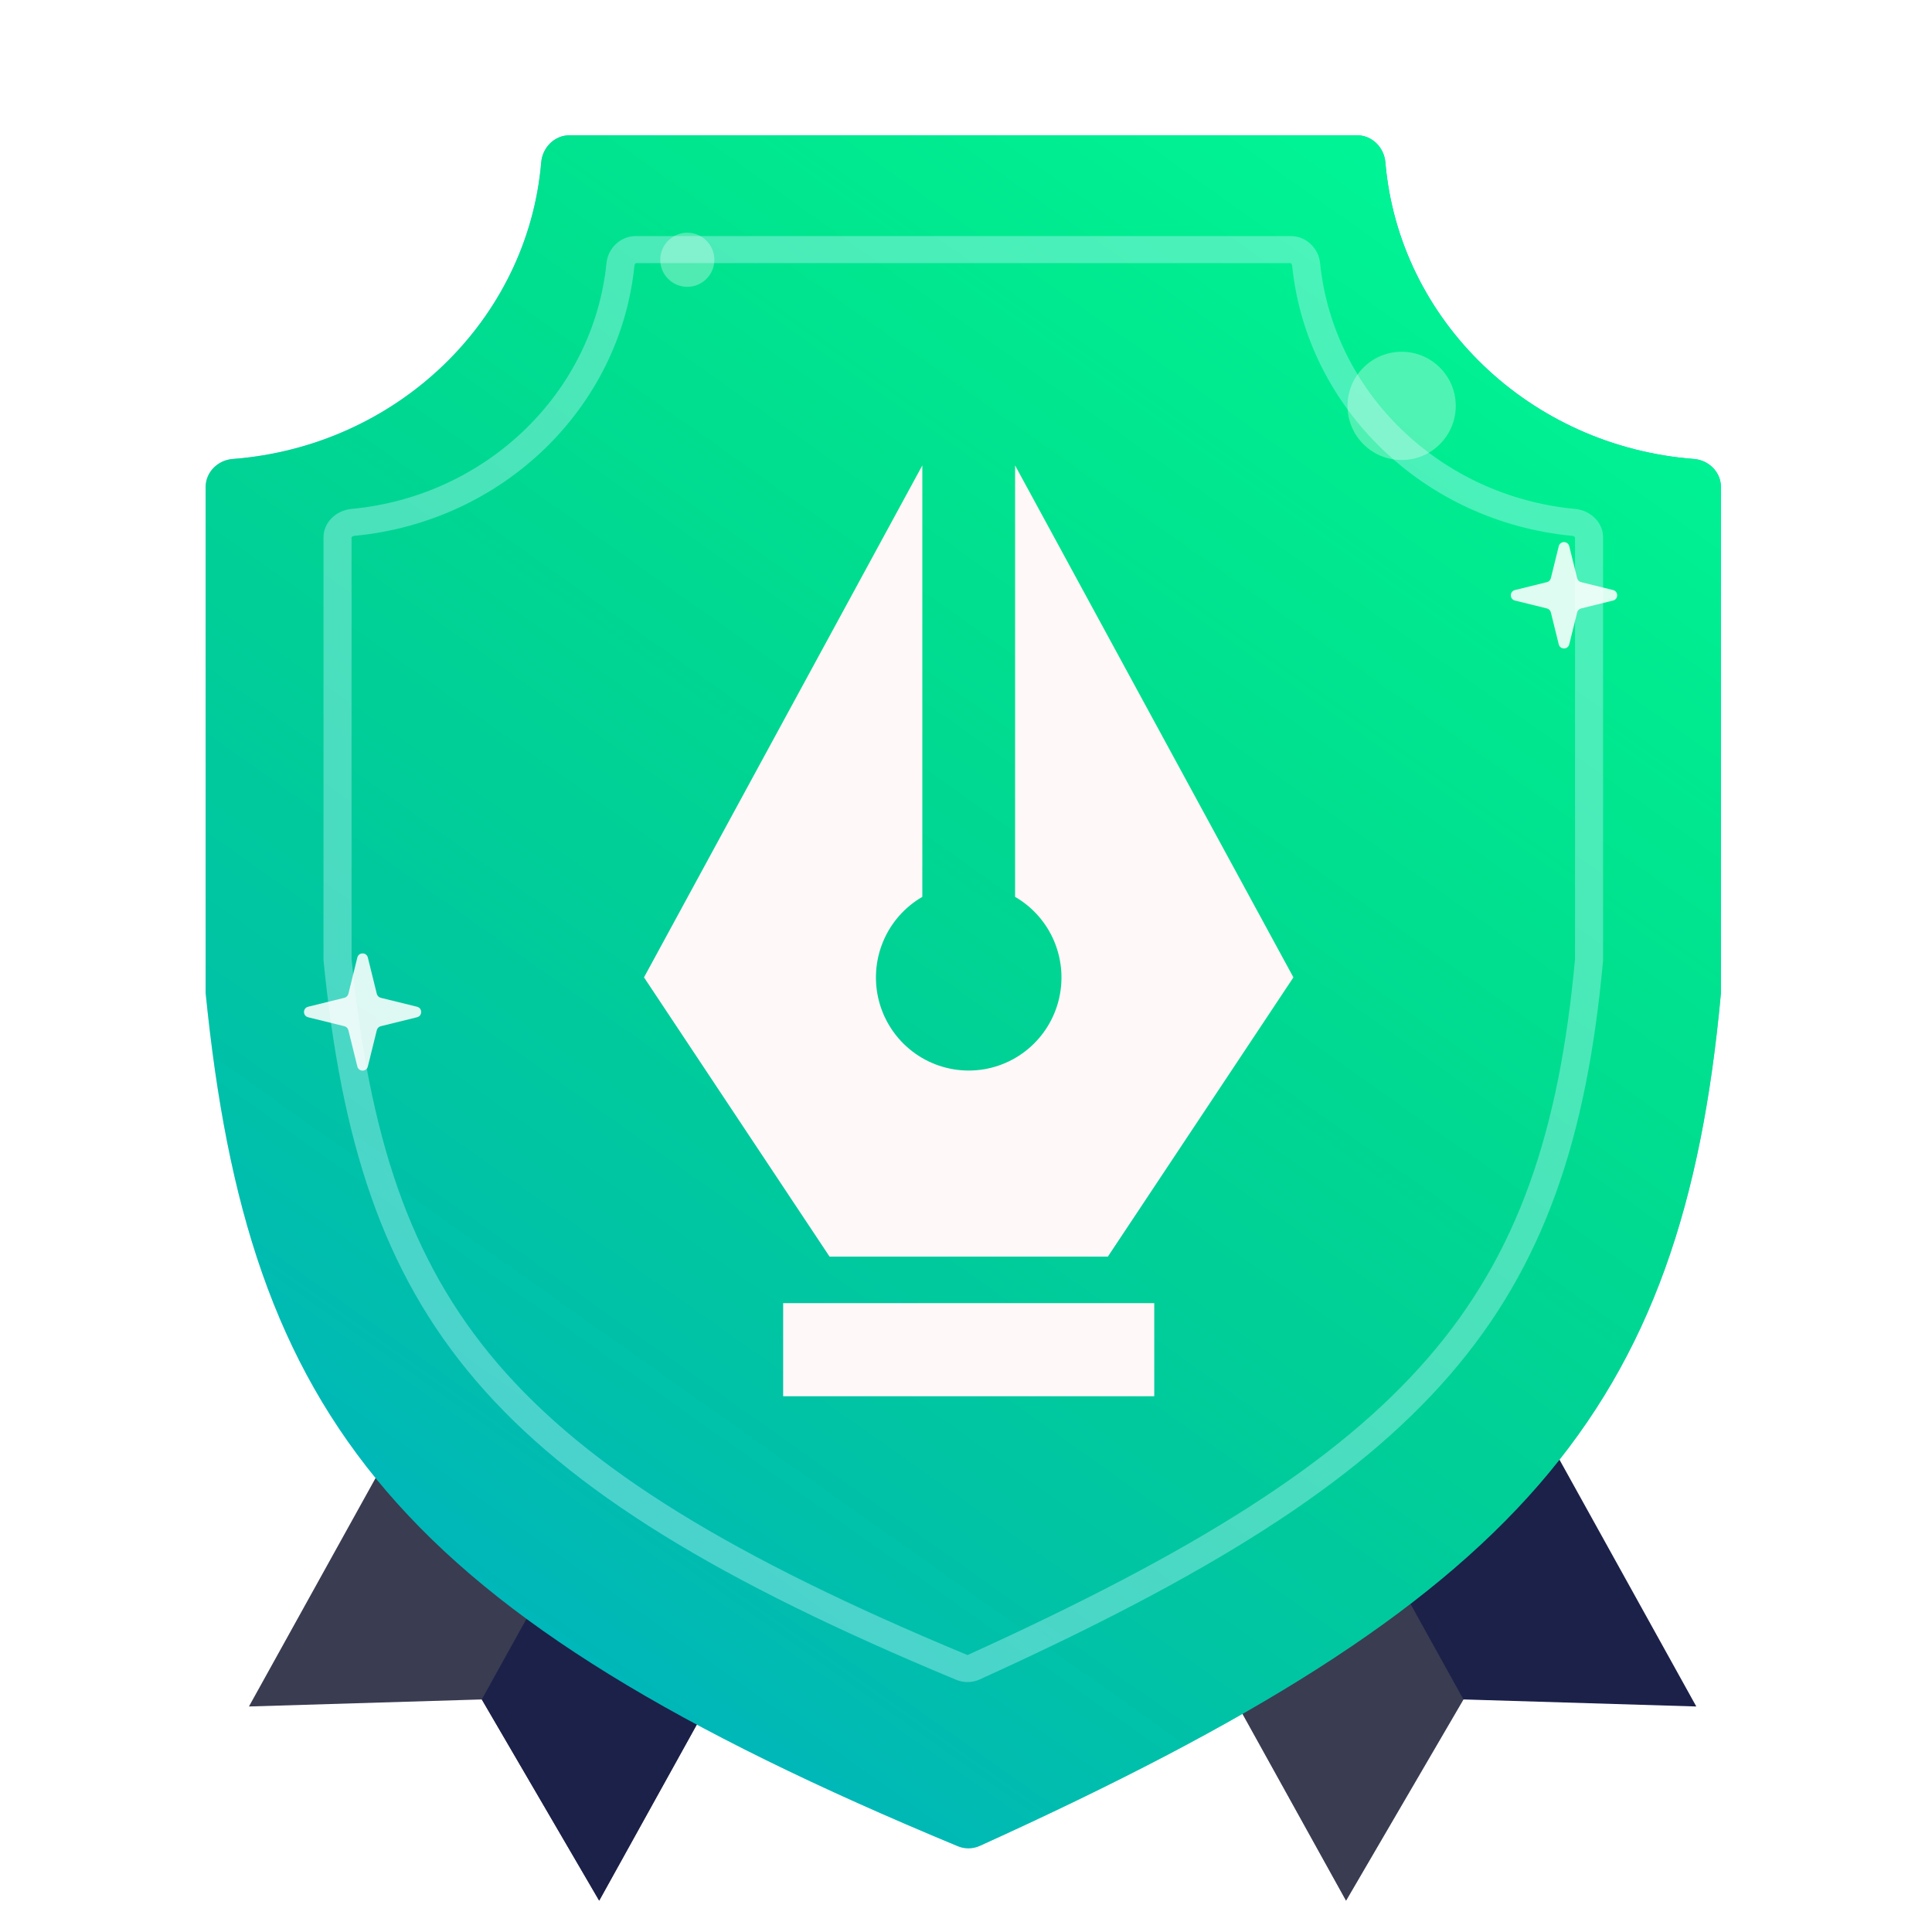 <svg width="357" height="357" viewBox="0 0 357 357" fill="none" xmlns="http://www.w3.org/2000/svg">
<path d="M192 248.879L256.72 213L313.447 315.328L270.421 314.026L248.727 351.207L192 248.879Z" fill="#1C2149"/>
<path d="M192 248.879L224.36 230.939L270.421 314.026L248.727 351.207L192 248.879Z" fill="#5A5A5A" fill-opacity="0.48"/>
<path d="M167.447 248.879L102.727 213L46 315.328L89.027 314.026L110.72 351.207L167.447 248.879Z" fill="#3A3C51"/>
<path d="M167.447 248.879L135.087 230.939L89.027 314.026L110.72 351.207L167.447 248.879Z" fill="#1C2149"/>
<g filter="url(#filter0_d_1093_1807)">
<path fill-rule="evenodd" clip-rule="evenodd" d="M105.222 19C102.461 19 100.245 21.247 100.009 23.998C97.511 53.208 73.316 76.485 43 78.809C40.246 79.02 38 81.239 38 84V177.5C45.875 256.1 73.133 292.061 177.012 335.163C178.283 335.69 179.779 335.667 181.032 335.098C280.934 289.8 310.914 255.01 318 177.5V84C318 81.239 315.754 79.02 313 78.809C282.684 76.485 258.489 53.208 255.991 23.998C255.755 21.247 253.539 19 250.778 19H105.222Z" fill="#00ACD1"/>
<path fill-rule="evenodd" clip-rule="evenodd" d="M105.222 19C102.461 19 100.245 21.247 100.009 23.998C97.511 53.208 73.316 76.485 43 78.809C40.246 79.02 38 81.239 38 84V177.5C45.875 256.1 73.133 292.061 177.012 335.163C178.283 335.69 179.779 335.667 181.032 335.098C280.934 289.8 310.914 255.01 318 177.5V84C318 81.239 315.754 79.02 313 78.809C282.684 76.485 258.489 53.208 255.991 23.998C255.755 21.247 253.539 19 250.778 19H105.222Z" fill="url(#paint0_linear_1093_1807)"/>
</g>
<path fill-rule="evenodd" clip-rule="evenodd" d="M117.23 49.098C114.554 75.47 92.81 96.438 65.461 99.017C65.266 99.036 65.108 99.122 65.019 99.211C64.978 99.251 64.965 99.278 64.963 99.283C64.963 99.284 64.963 99.279 64.963 99.284V177.22C68.247 209.756 75.47 232.708 91.978 251.982C108.656 271.455 135.289 287.744 178.753 305.815C178.759 305.816 178.769 305.817 178.781 305.817C178.793 305.816 178.802 305.815 178.808 305.814C220.652 286.809 247.095 270.302 263.895 250.893C280.494 231.715 288.089 209.212 291.037 177.241V99.284C291.037 99.279 291.038 99.284 291.037 99.283C291.035 99.278 291.022 99.251 290.982 99.211C290.892 99.122 290.734 99.036 290.539 99.017C263.19 96.438 241.446 75.47 238.77 49.098C238.751 48.91 238.662 48.757 238.57 48.671C238.528 48.632 238.5 48.619 238.495 48.617C238.494 48.617 238.499 48.617 238.494 48.617H117.506C117.501 48.617 117.506 48.617 117.505 48.617C117.5 48.619 117.472 48.632 117.43 48.671C117.338 48.757 117.249 48.91 117.23 49.098ZM296.222 177.462C290.249 242.799 265.011 272.19 181.004 310.343C179.67 310.949 178.068 310.975 176.713 310.411C89.366 274.098 66.416 243.721 59.778 177.462V99.284C59.778 96.523 62.106 94.31 64.956 94.041C89.841 91.694 109.635 72.607 112.069 48.611C112.348 45.863 114.643 43.617 117.506 43.617H238.494C241.358 43.617 243.652 45.863 243.931 48.611C246.365 72.607 266.159 91.694 291.044 94.041C293.894 94.31 296.222 96.523 296.222 99.284V177.462Z" fill="#C9F8FF" fill-opacity="0.37"/>
<circle cx="259" cy="75" r="10" fill="white" fill-opacity="0.31" style="mix-blend-mode:lighten"/>
<circle cx="127" cy="48" r="5" fill="white" fill-opacity="0.31" style="mix-blend-mode:lighten"/>
<path d="M288.029 100.933C288.279 99.919 289.721 99.919 289.971 100.933L291.429 106.84C291.518 107.2 291.8 107.482 292.16 107.571L298.067 109.029C299.081 109.279 299.081 110.721 298.067 110.971L292.16 112.429C291.8 112.518 291.518 112.8 291.429 113.16L289.971 119.067C289.721 120.081 288.279 120.081 288.029 119.067L286.571 113.16C286.482 112.8 286.2 112.518 285.84 112.429L279.933 110.971C278.919 110.721 278.919 109.279 279.933 109.029L285.84 107.571C286.2 107.482 286.482 107.2 286.571 106.84L288.029 100.933Z" fill="white" fill-opacity="0.87"/>
<path d="M66.029 176.933C66.279 175.919 67.721 175.919 67.971 176.933L69.627 183.642C69.716 184.002 69.998 184.284 70.358 184.373L77.067 186.029C78.081 186.279 78.081 187.721 77.067 187.971L70.358 189.627C69.998 189.716 69.716 189.998 69.627 190.358L67.971 197.067C67.721 198.081 66.279 198.081 66.029 197.067L64.373 190.358C64.284 189.998 64.002 189.716 63.642 189.627L56.933 187.971C55.919 187.721 55.919 186.279 56.933 186.029L63.642 184.373C64.002 184.284 64.284 184.002 64.373 183.642L66.029 176.933Z" fill="white" fill-opacity="0.87"/>
<g filter="url(#filter1_i_1093_1807)">
<path d="M187.571 161.722V82L239 176.6L204.714 228.2H153.286L119 176.6L170.429 82V161.722C167.16 163.615 164.606 166.537 163.162 170.035C161.718 173.534 161.465 177.412 162.441 181.069C163.418 184.727 165.57 187.958 168.564 190.263C171.558 192.568 175.226 193.818 179 193.818C182.774 193.818 186.442 192.568 189.436 190.263C192.43 187.958 194.582 184.727 195.559 181.069C196.535 177.412 196.282 173.534 194.838 170.035C193.394 166.537 190.84 163.615 187.571 161.722ZM144.714 236.8H213.286V254H144.714V236.8Z" fill="#FFF8F8"/>
</g>
<defs>
<filter id="filter0_d_1093_1807" x="25" y="12" width="306" height="342.542" filterUnits="userSpaceOnUse" color-interpolation-filters="sRGB">
<feFlood flood-opacity="0" result="BackgroundImageFix"/>
<feColorMatrix in="SourceAlpha" type="matrix" values="0 0 0 0 0 0 0 0 0 0 0 0 0 0 0 0 0 0 127 0" result="hardAlpha"/>
<feOffset dy="6"/>
<feGaussianBlur stdDeviation="6.5"/>
<feColorMatrix type="matrix" values="0 0 0 0 0.095 0 0 0 0 0.141 0 0 0 0 0.258 0 0 0 0.15 0"/>
<feBlend mode="normal" in2="BackgroundImageFix" result="effect1_dropShadow_1093_1807"/>
<feBlend mode="normal" in="SourceGraphic" in2="effect1_dropShadow_1093_1807" result="shape"/>
</filter>
<filter id="filter1_i_1093_1807" x="119" y="82" width="120" height="176" filterUnits="userSpaceOnUse" color-interpolation-filters="sRGB">
<feFlood flood-opacity="0" result="BackgroundImageFix"/>
<feBlend mode="normal" in="SourceGraphic" in2="BackgroundImageFix" result="shape"/>
<feColorMatrix in="SourceAlpha" type="matrix" values="0 0 0 0 0 0 0 0 0 0 0 0 0 0 0 0 0 0 127 0" result="hardAlpha"/>
<feOffset dy="4"/>
<feGaussianBlur stdDeviation="3"/>
<feComposite in2="hardAlpha" operator="arithmetic" k2="-1" k3="1"/>
<feColorMatrix type="matrix" values="0 0 0 0 0 0 0 0 0 0 0 0 0 0 0 0 0 0 0.1 0"/>
<feBlend mode="normal" in2="shape" result="effect1_innerShadow_1093_1807"/>
</filter>
<linearGradient id="paint0_linear_1093_1807" x1="297.259" y1="25.99" x2="72.284" y2="343.665" gradientUnits="userSpaceOnUse">
<stop stop-color="#00FF94" stop-opacity="0.92"/>
<stop offset="1" stop-color="#00FF0A" stop-opacity="0"/>
</linearGradient>
</defs>
</svg>
